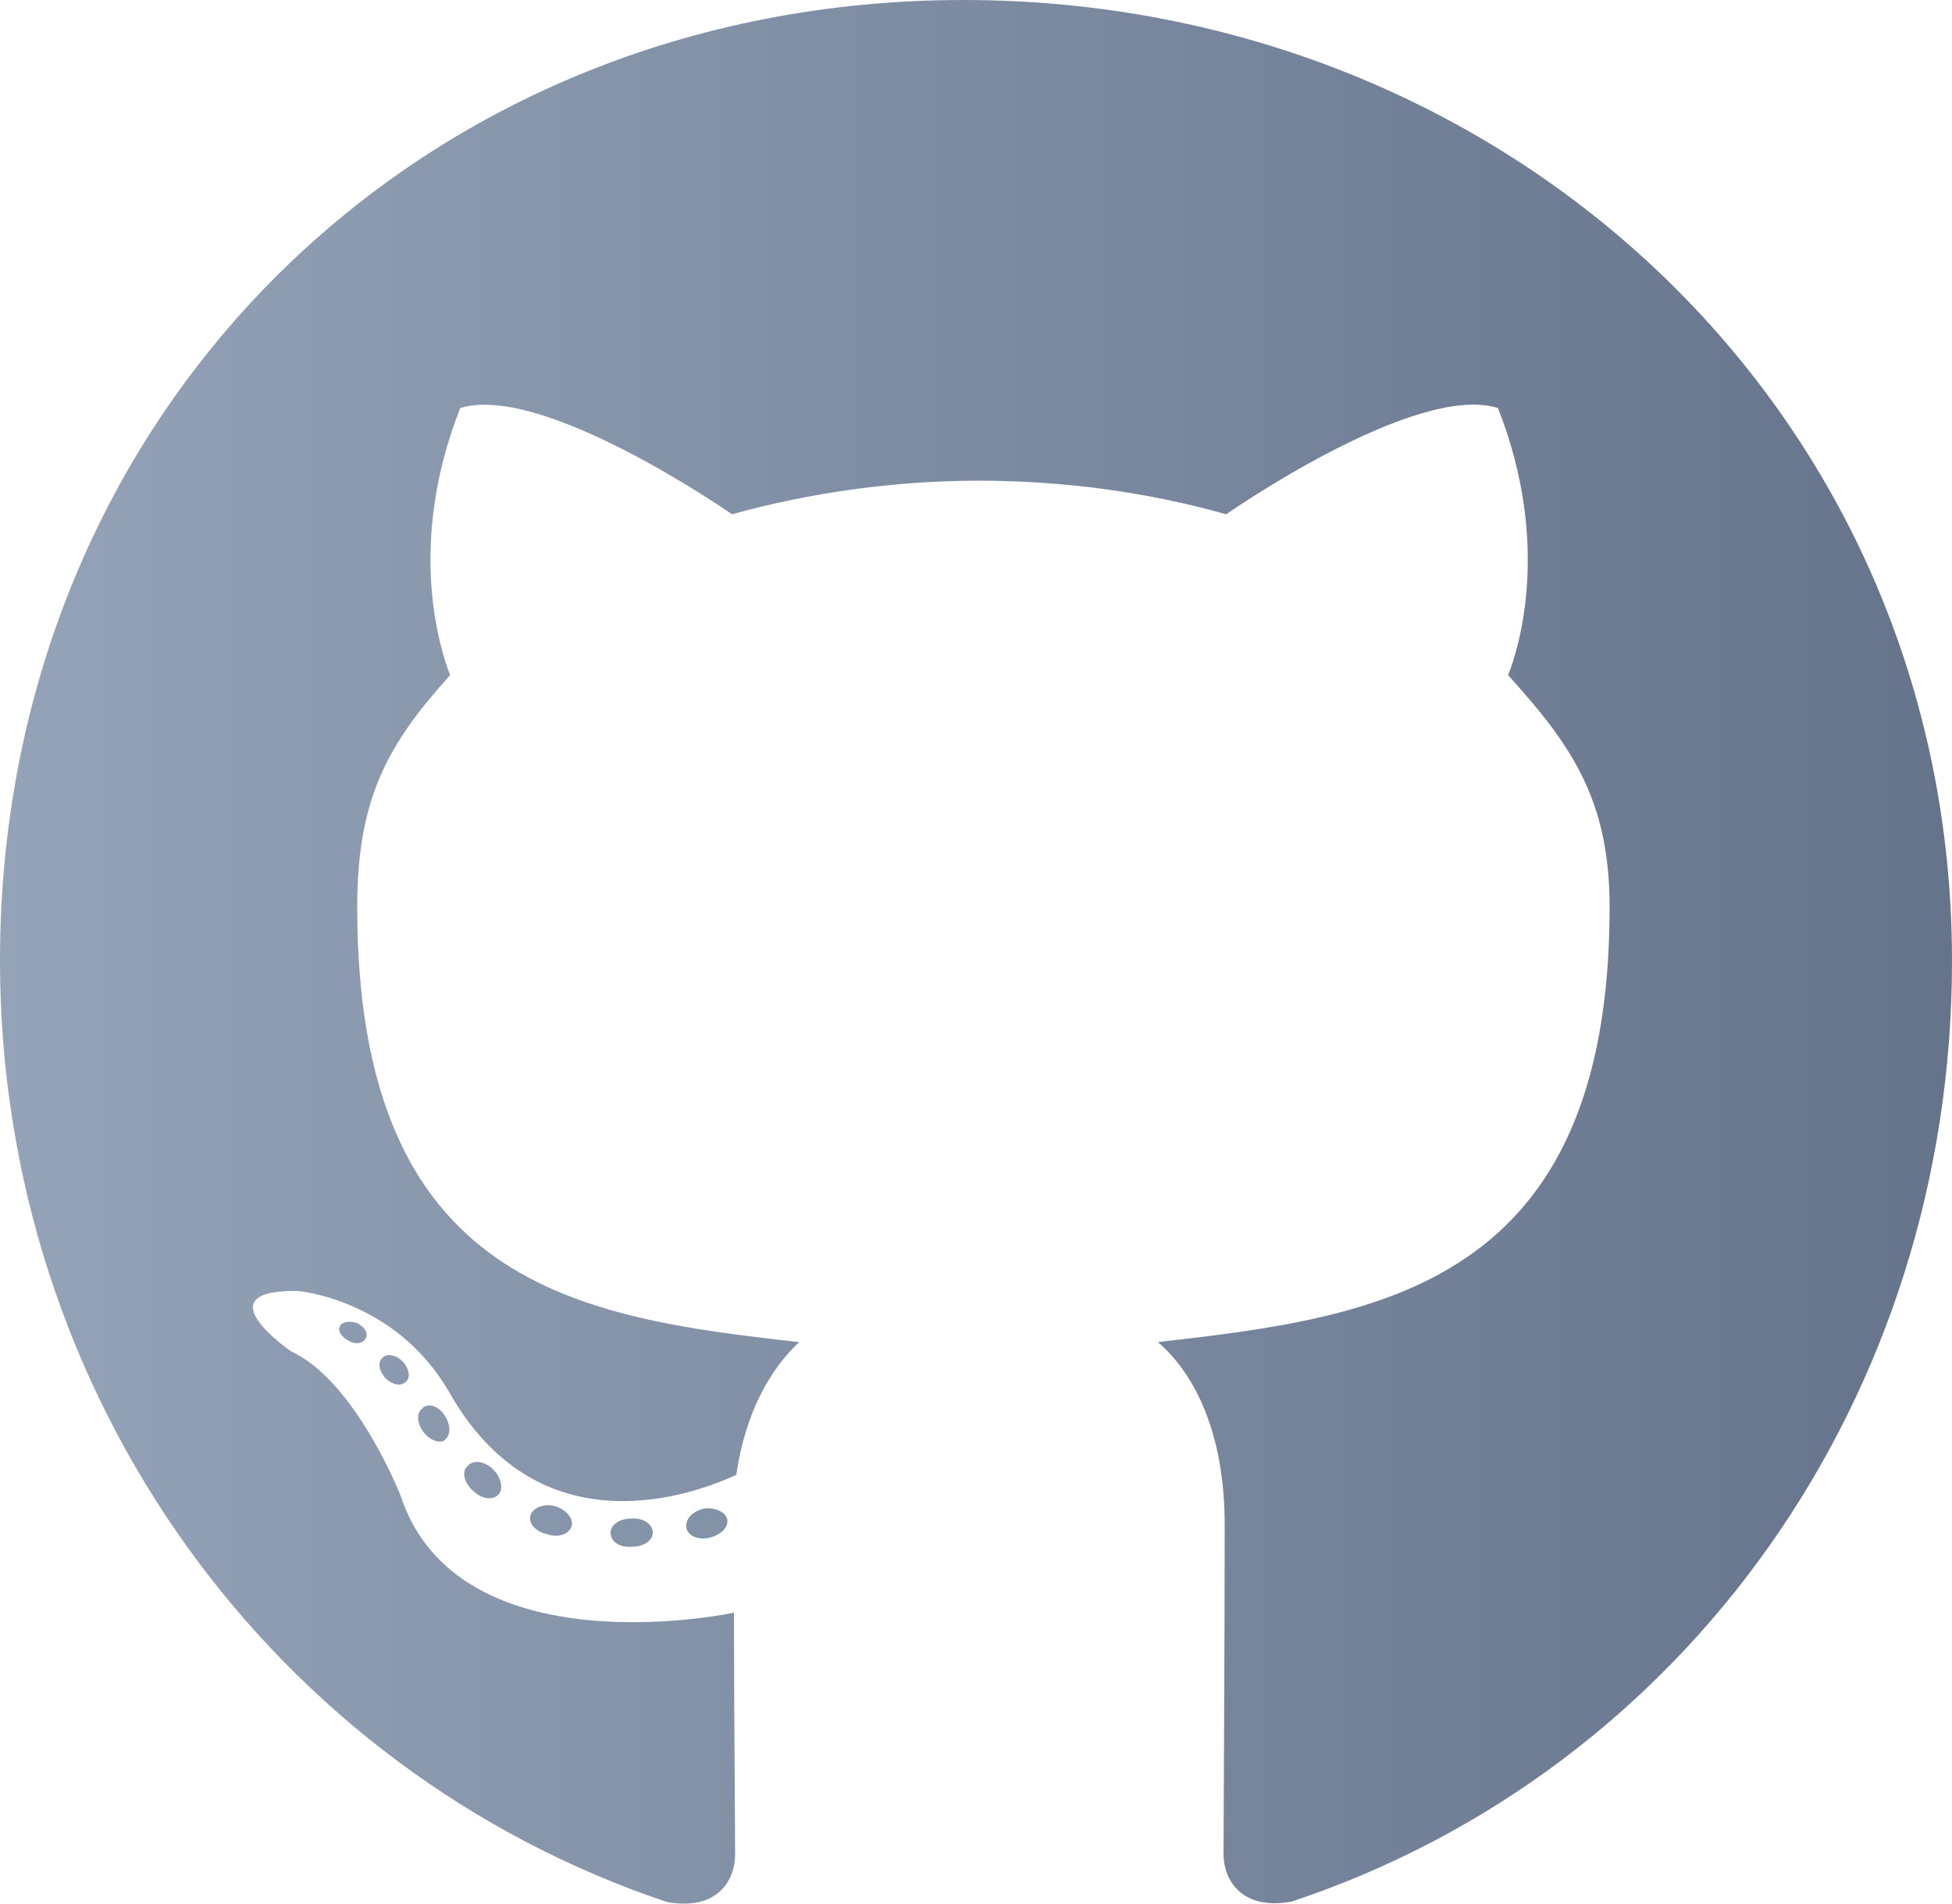 <?xml version="1.0" encoding="UTF-8"?><svg id="a" xmlns="http://www.w3.org/2000/svg" xmlns:xlink="http://www.w3.org/1999/xlink" viewBox="0 0 50 48.75"><defs><style>.c{fill:url(#b);}</style><linearGradient id="b" x1="0" y1="24.38" x2="50" y2="24.38" gradientUnits="userSpaceOnUse"><stop offset="0" stop-color="#94a3b7"/><stop offset="1" stop-color="#65748b"/></linearGradient></defs><path class="c" d="M16.72,39.25c0,.2-.23.36-.52.36-.33.03-.56-.13-.56-.36,0-.2.23-.36.52-.36.3-.03.56.13.56.36ZM13.59,38.8c-.07.2.13.43.43.49.26.1.56,0,.62-.2s-.13-.43-.43-.52c-.26-.07-.55.03-.62.23h0ZM18.04,38.63c-.29.07-.49.26-.46.49.03.2.29.33.59.26.29-.07.49-.26.46-.46-.03-.19-.3-.32-.59-.29ZM24.68,0C10.7,0,0,10.61,0,24.6c0,11.18,7.04,20.75,17.09,24.11,1.29.23,1.74-.56,1.74-1.22s-.03-4.07-.03-6.19c0,0-7.06,1.51-8.54-3,0,0-1.15-2.93-2.8-3.69,0,0-2.31-1.58.16-1.55,0,0,2.51.2,3.89,2.6,2.21,3.89,5.91,2.77,7.35,2.11.23-1.61.89-2.73,1.61-3.4-5.64-.63-11.32-1.44-11.32-11.14,0-2.77.77-4.16,2.38-5.94-.26-.66-1.12-3.36.26-6.84,2.11-.66,6.96,2.72,6.96,2.72,2.02-.56,4.18-.86,6.33-.86s4.31.29,6.33.86c0,0,4.85-3.39,6.96-2.72,1.38,3.5.52,6.19.26,6.84,1.61,1.78,2.6,3.18,2.6,5.94,0,9.73-5.94,10.5-11.57,11.14.93.8,1.71,2.31,1.71,4.68,0,3.4-.03,7.6-.03,8.43,0,.66.46,1.45,1.74,1.22,10.08-3.35,16.92-12.91,16.92-24.09C50,10.61,38.66,0,24.68,0ZM9.8,34.77c-.13.1-.1.33.07.52.16.16.39.23.52.1.13-.1.1-.33-.07-.52-.16-.16-.39-.23-.52-.1ZM8.71,33.95c-.07.13.03.29.23.39.16.1.36.07.43-.07.07-.13-.03-.29-.23-.39-.2-.06-.36-.03-.43.07ZM11.98,37.54c-.16.13-.1.43.13.63.23.23.52.26.66.1.13-.13.07-.43-.13-.63-.22-.23-.52-.26-.66-.1ZM10.83,36.06c-.16.1-.16.36,0,.59s.43.33.56.23c.16-.13.16-.39,0-.63-.14-.23-.4-.33-.56-.2h0Z"/></svg>